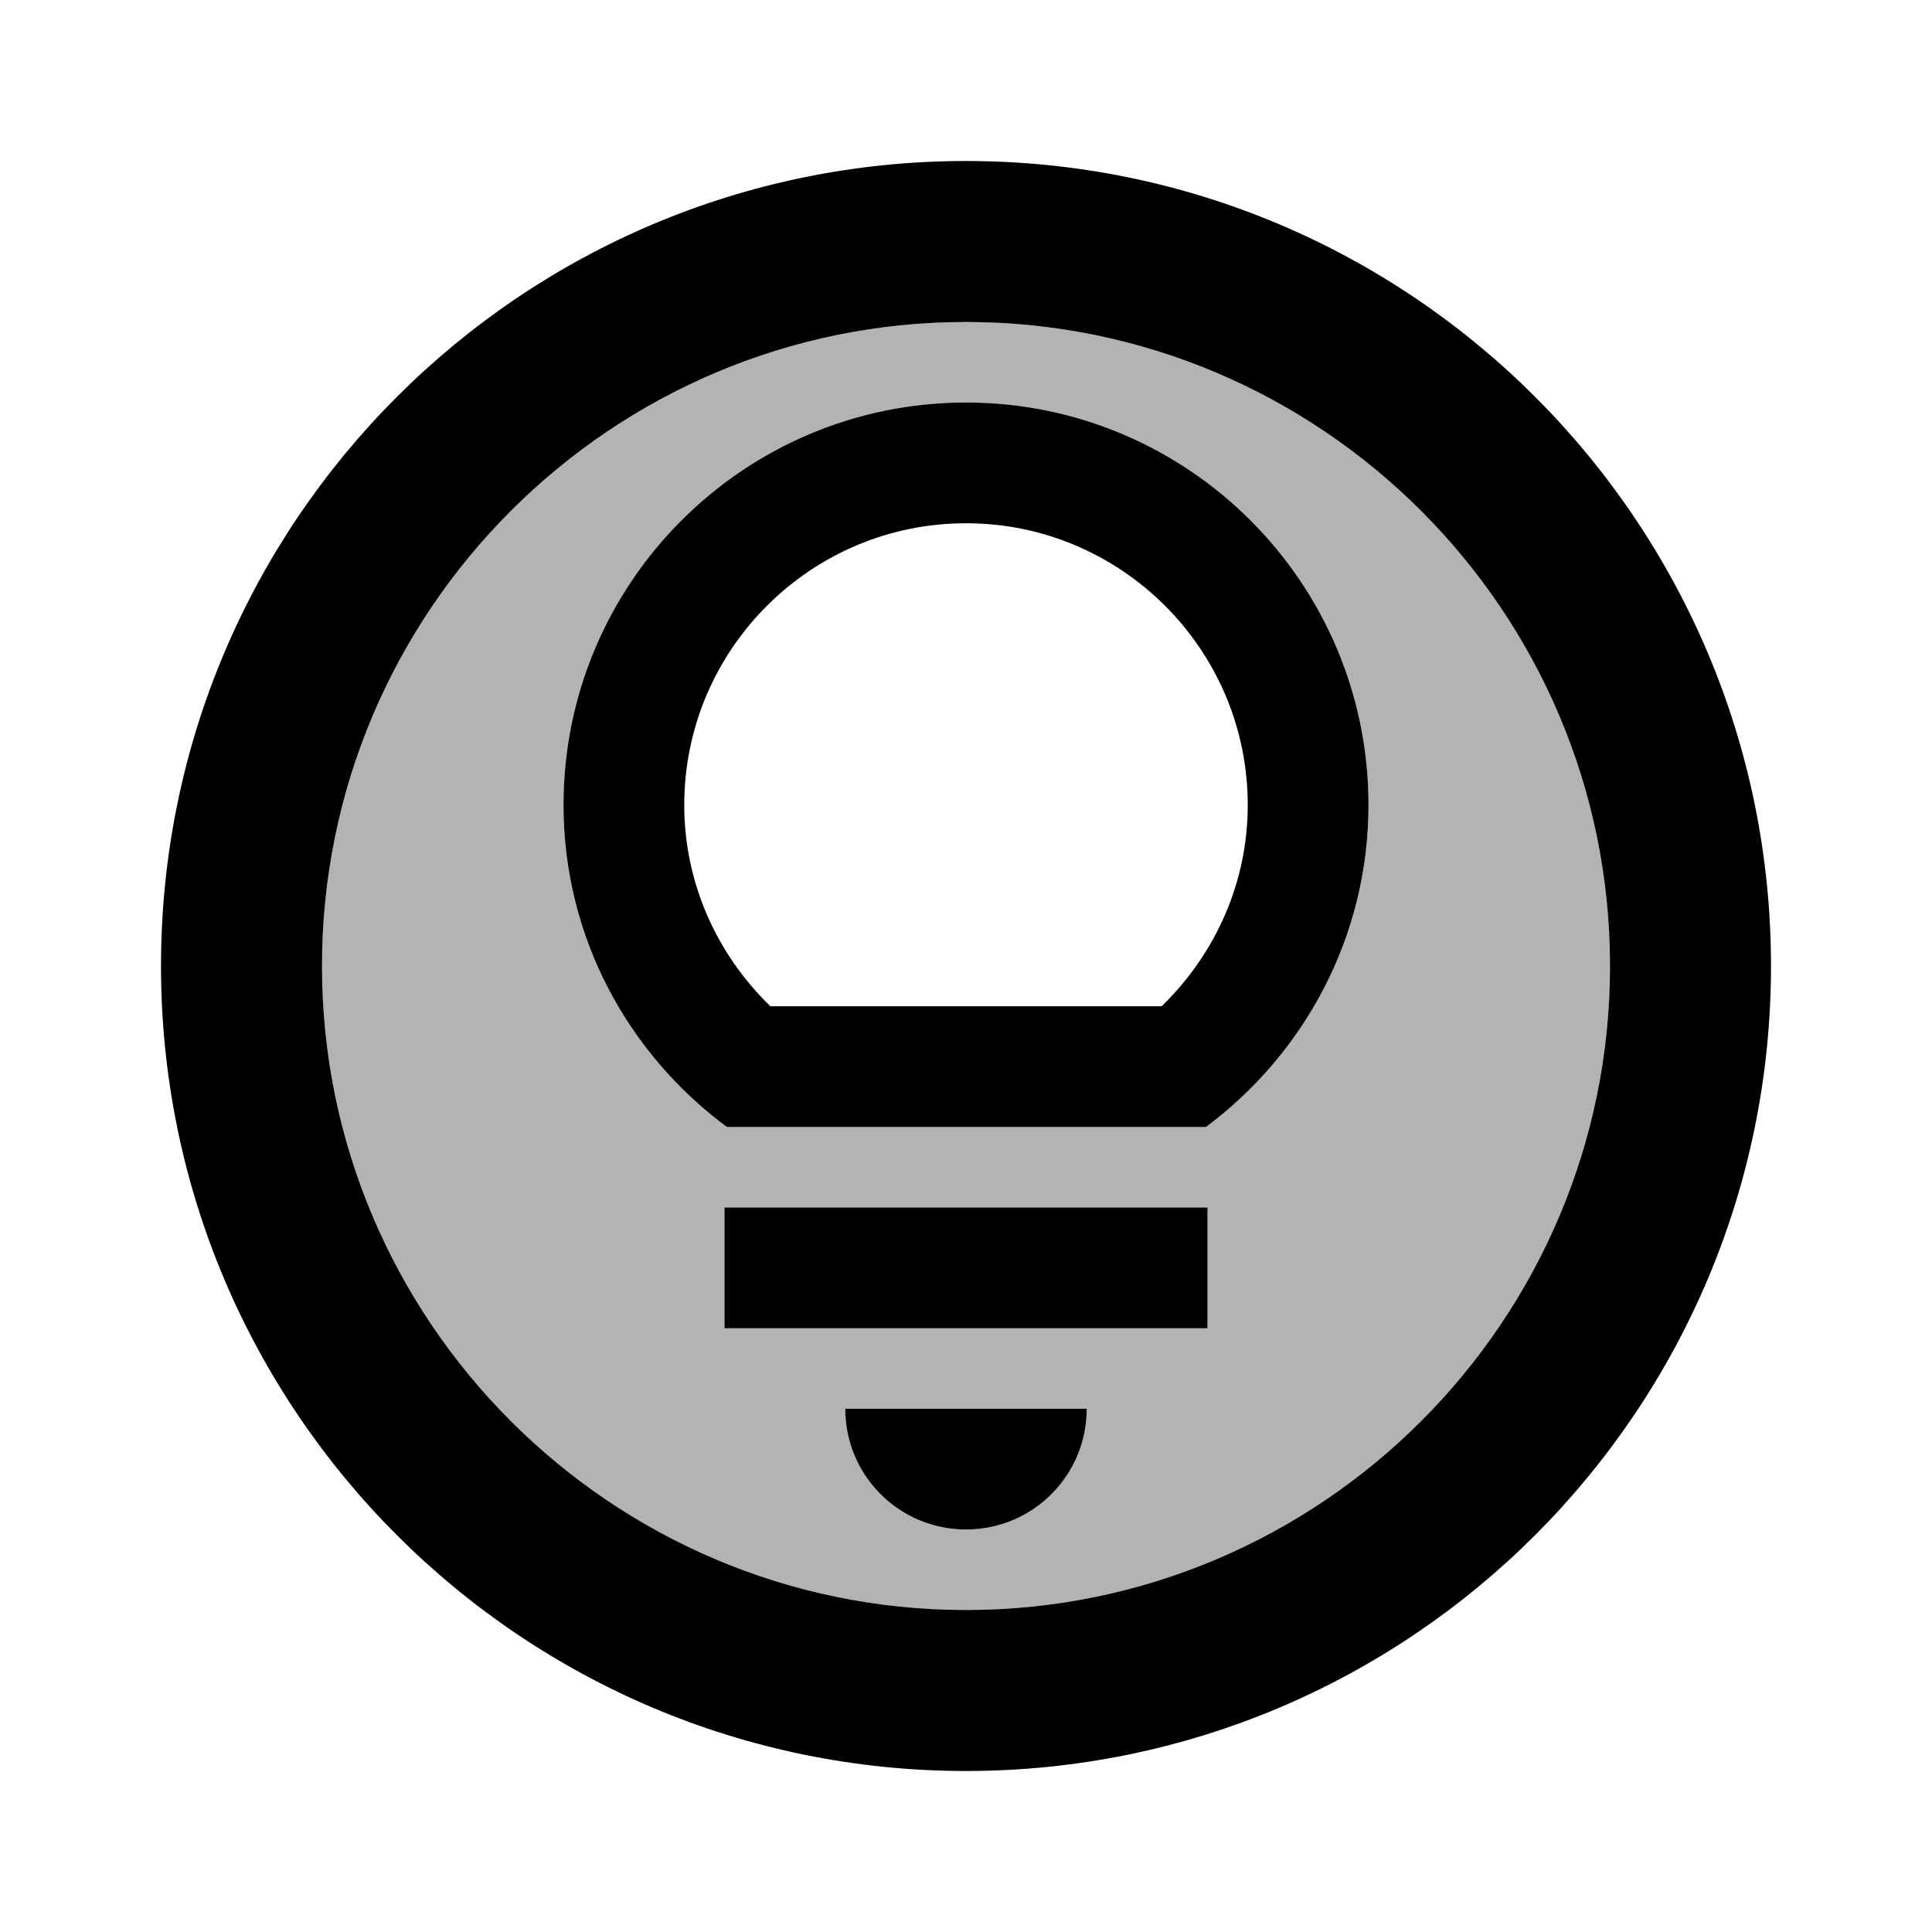 <svg xmlns="http://www.w3.org/2000/svg" width="24" height="24">
  <path fill="none" d="M0 0H24V24H0z"/>
  <path d="M12 4c-4.41 0-8 3.59-8 8s3.59 8 8 8 8-3.59 8-8S16.41 4 12 4zM12 19c-0.83 0-1.5-0.67-1.5-1.5h3C13.5 18.33 12.83 19 12 19zM15 16.5H9V15h6V16.5zM14.97 14H9.03C7.8 13.09 7 11.64 7 10c0-2.76 2.24-5 5-5s5 2.24 5 5C17 11.64 16.2 13.09 14.97 14z" opacity=".3"/>
  <path d="M12 2C6.48 2 2 6.48 2 12s4.48 10 10 10 10-4.48 10-10S17.52 2 12 2zM12 20c-4.41 0-8-3.59-8-8s3.59-8 8-8 8 3.59 8 8S16.41 20 12 20z"/>
  <path d="M12 19c0.83 0 1.5-0.67 1.5-1.5h-3C10.5 18.33 11.17 19 12 19z"/>
  <path d="M9 15H15V16.5H9z"/>
  <path d="M12 5c-2.76 0-5 2.24-5 5 0 1.64 0.8 3.09 2.03 4h5.95C16.2 13.09 17 11.64 17 10 17 7.24 14.76 5 12 5zM14.43 12.5H9.57C8.89 11.84 8.5 10.95 8.5 10c0-1.93 1.57-3.5 3.5-3.5s3.5 1.57 3.5 3.5C15.5 10.95 15.11 11.84 14.43 12.5z"/>
</svg>
